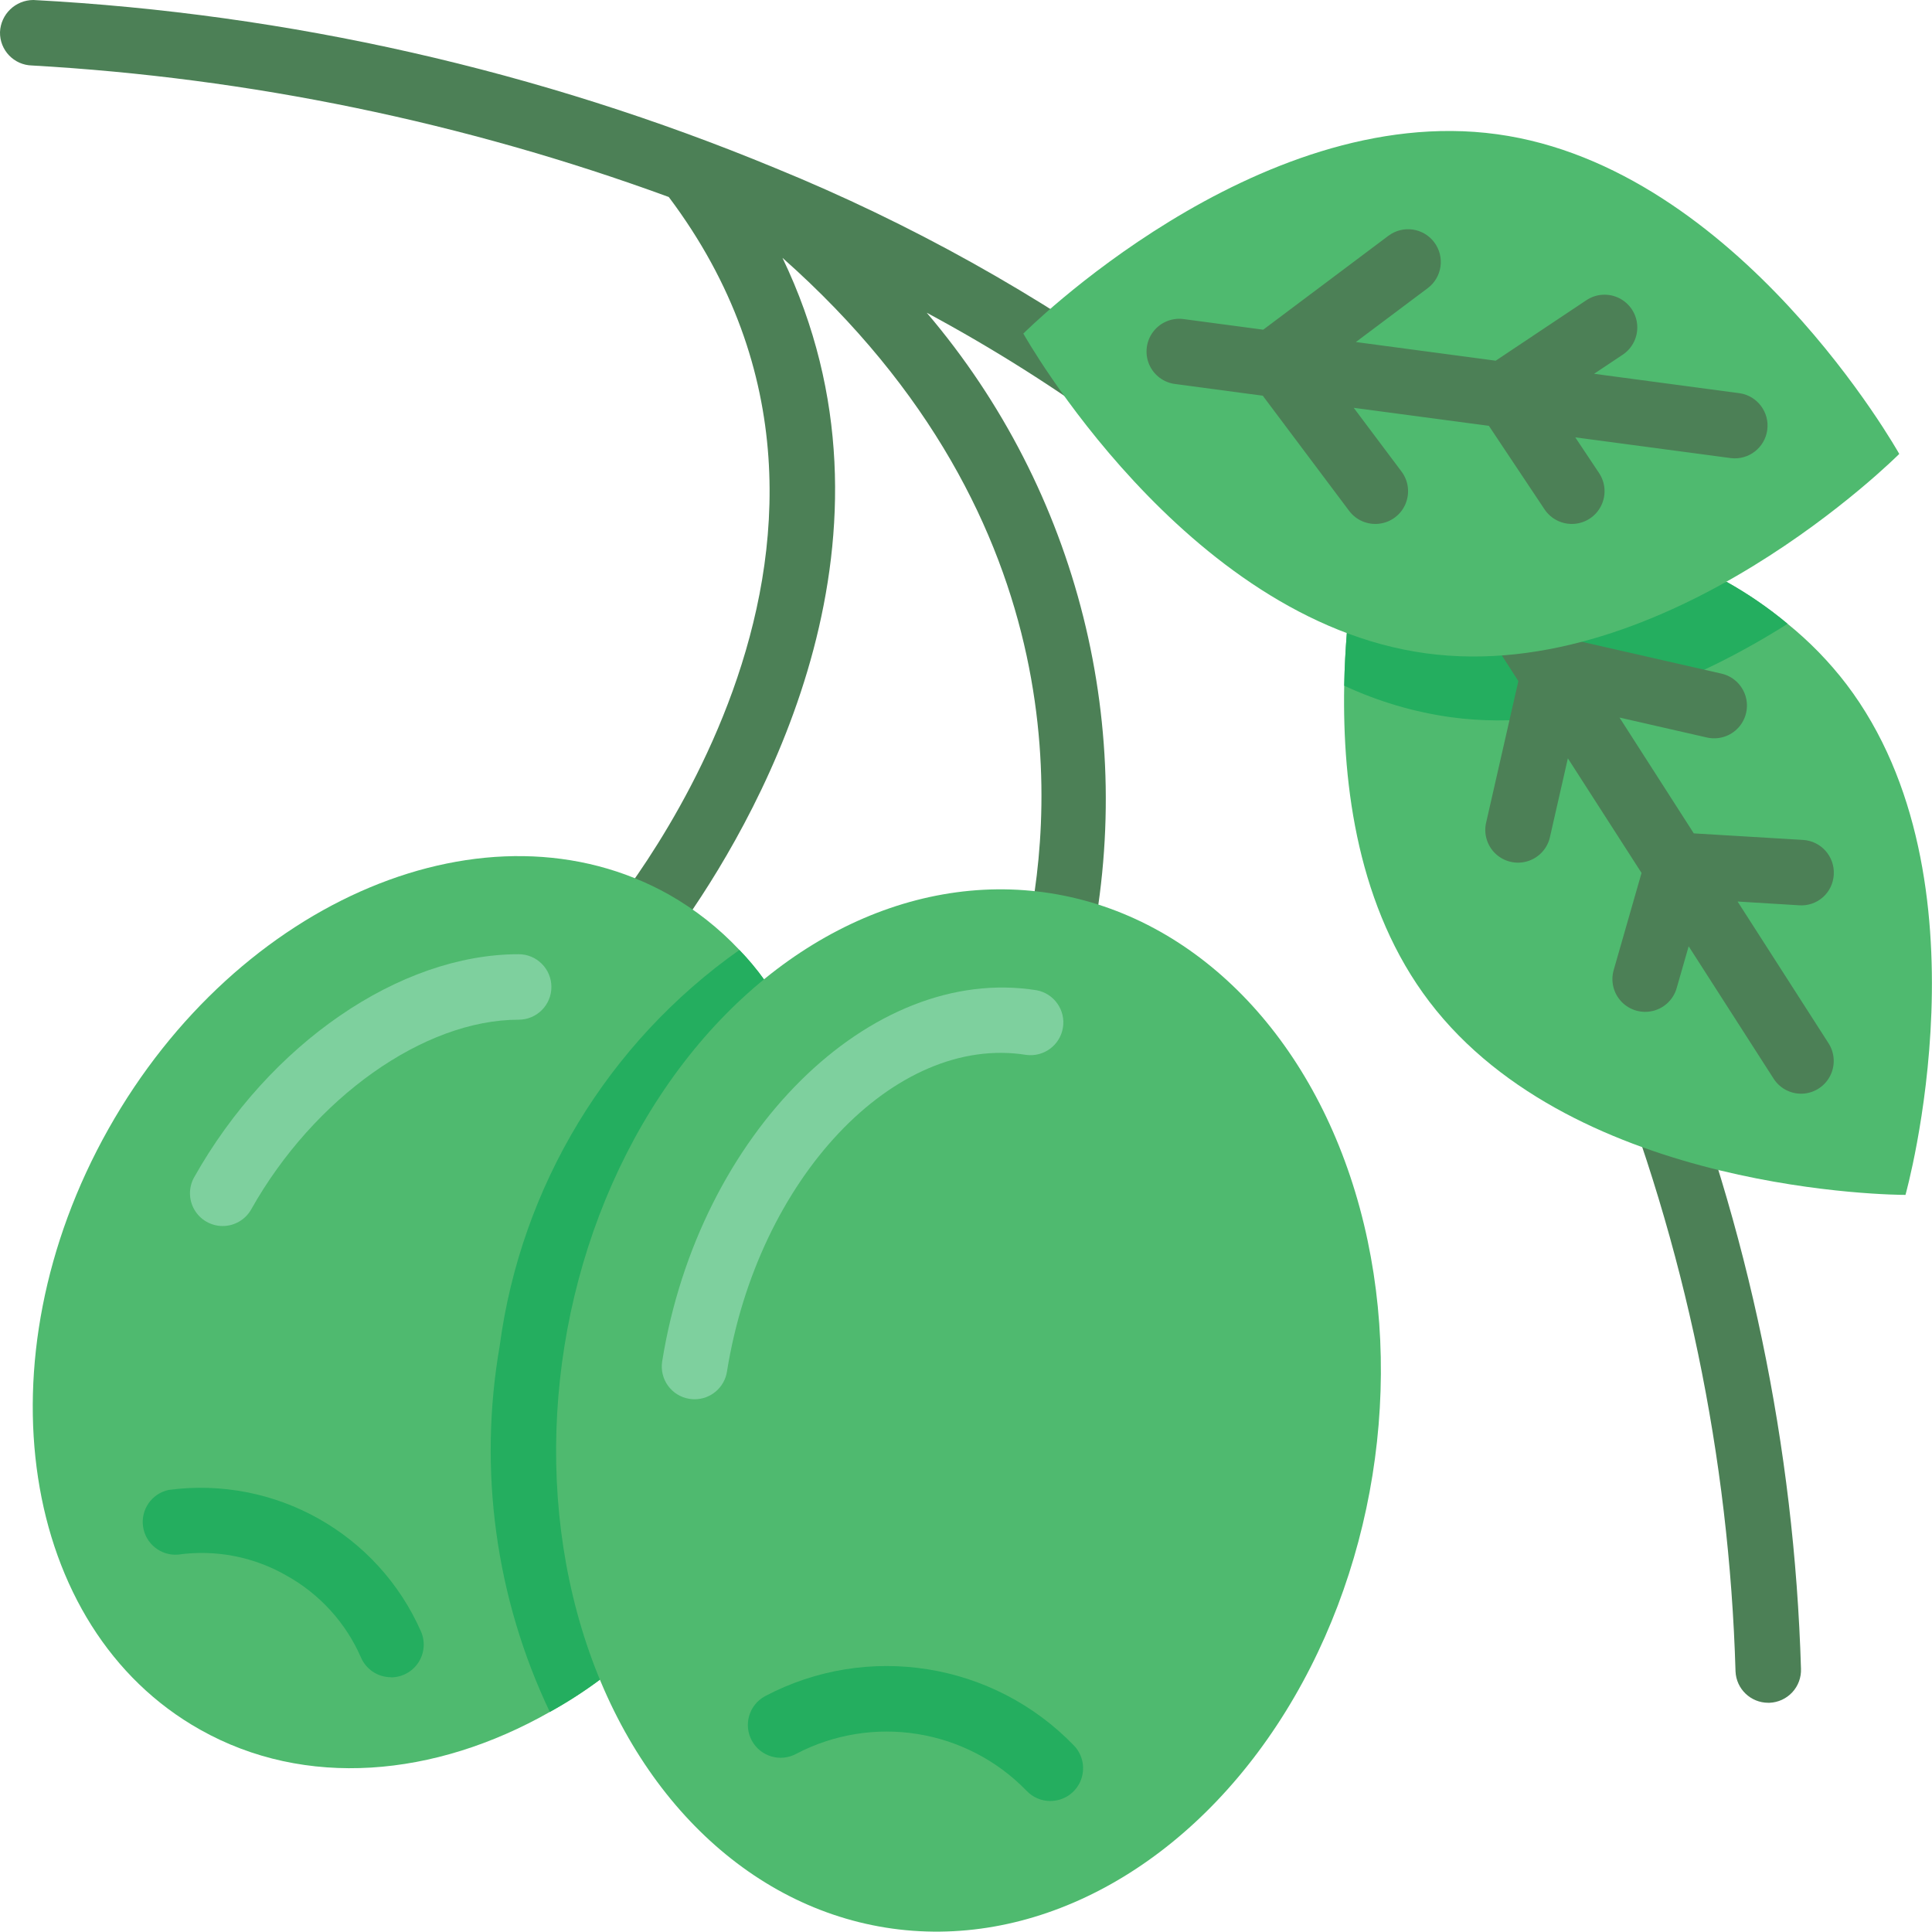 <svg height="512" viewBox="0 0 59 59" width="512" xmlns="http://www.w3.org/2000/svg"><g id="Page-1" fill="none" fill-rule="evenodd"><g id="039---Olives" fill-rule="nonzero"><path id="Shape" d="m54 52c-.537 0-.978-.423-1-.959-.192-6.536-1.535-12.986-3.966-19.056-.211-.51.031-1.095.541-1.306s1.095.031 1.306.541c2.521 6.287 3.915 12.969 4.118 19.739.011.265-.084.524-.264.719-.18.195-.43.311-.695.322z" fill="#4c8056"/><path id="Shape" d="m35.289 11.608c-3.593-2.618-7.49-4.791-11.606-6.472-7.208-2.986-14.872-4.722-22.663-5.136-.547.001-.997.433-1.02.98-.011.552.427 1.009.979 1.02 6.643.377 13.195 1.73 19.444 4.016 7.977 10.616-2.052 22.169-2.156 22.284l.722.691-.3.954c.112.037.228.058.346.06.543 0 .939-.531 1.912-1.931 2.4-3.457 7-11.769 2.948-20.2 9.16 8.116 8.254 17.288 7.4 20.96-.089.35.019.721.281.97.262.249.638.337.984.23.345-.107.606-.391.683-.745 1.524-6.99-.304-14.292-4.942-19.739 2.017 1.084 3.955 2.309 5.8 3.665.17.129.378.199.592.2.43-.002.81-.278.944-.686s-.006-.856-.349-1.114z" fill="#4c8056"/><path id="Shape" d="m23.34 29.92-5 21.36c-.493.368-1.011.702-1.55 1-3.52 2-7.47 2.35-10.68.54-5.5-3.09-6.76-11.3-2.8-18.34s11.62-10.25 17.12-7.16c.797.452 1.522 1.022 2.15 1.69.275.285.529.589.76.91z" fill="#4fba6f"/><path id="Shape" d="m11.94 51.22c-.401-.001-.762-.24-.919-.609-.463-1.058-1.261-1.934-2.271-2.495-1.002-.577-2.167-.802-3.312-.641-.525.042-.993-.332-1.069-.853s.266-1.012.782-1.122c3.248-.435 6.392 1.331 7.709 4.332.132.309.099.663-.086.943-.185.28-.499.449-.834.449z" fill="#24ae5f"/><path id="Shape" d="m58.19 36.49c-.2 0-10.07-.03-14.54-5.9-2.17-2.85-2.66-6.56-2.6-9.65.01-.56.04-1.1.08-1.61l11.6-1.56c.658.369 1.281.797 1.86 1.28.671.543 1.276 1.164 1.8 1.85 4.51 5.94 1.8 15.59 1.8 15.59z" fill="#4fba6f"/><path id="Shape" d="m6.8 37.441c-.355-.001-.683-.189-.862-.496-.179-.306-.182-.685-.008-.994 2.291-4.074 6.273-6.811 9.909-6.811.552 0 1 .448 1 1s-.448 1-1 1c-2.891 0-6.249 2.381-8.167 5.791-.177.315-.511.51-.872.51z" fill="#7ed09e"/><path id="Shape" d="m23.34 29.92-5 21.36c-.493.368-1.011.702-1.55 1-1.655-3.478-2.19-7.385-1.53-11.18.65-4.874 3.303-9.255 7.32-12.09.275.285.529.589.76.91z" fill="#24ae5f"/><ellipse id="Oval" cx="29.603" cy="43.077" fill="#4fba6f" rx="16" ry="12.5" transform="matrix(.158 -.987 .987 .158 -17.618 65.486)"/><path id="Shape" d="m21.21 42.731c-.053 0-.106-.004-.159-.013-.545-.087-.916-.6-.829-1.145 1.116-6.959 6.367-12.144 11.438-11.332.531.101.886.606.8 1.14-.085.534-.58.903-1.116.834-4.023-.645-8.204 3.785-9.144 9.674-.078.486-.498.843-.99.842z" fill="#7ed09e"/><path id="Shape" d="m32.074 55c-.275-0-.538-.114-.727-.315-1.835-1.891-4.696-2.349-7.03-1.127-.485.264-1.093.084-1.357-.402s-.084-1.093.402-1.357c3.131-1.654 6.979-1.039 9.438 1.51.276.29.353.717.195 1.085-.158.368-.52.606-.921.605z" fill="#24ae5f"/><path id="Shape" d="m54.59 19.05c-2.72 1.72-6.47 3.38-10.3 2.85-1.122-.158-2.213-.482-3.24-.96.01-.56.04-1.1.08-1.61l11.6-1.56c.658.369 1.281.797 1.86 1.28z" fill="#24ae5f"/><path id="Shape" d="m53.063 27.531 1.875.115c.266.02.528-.068.728-.244.2-.176.32-.426.334-.692.034-.551-.385-1.026-.936-1.06l-3.338-.2-2.269-3.537 2.669.609c.349.079.713-.033.956-.295.243-.262.328-.634.222-.976-.106-.341-.385-.601-.734-.68l-4.656-1.061-1.533-2.389c-.31-.433-.905-.548-1.354-.26-.448.288-.592.877-.327 1.339l1.668 2.6-.977 4.29c-.093.353.014.729.279.98.265.251.646.338.993.226.348-.112.607-.404.676-.762l.541-2.376 2.25 3.5-.846 2.949c-.106.346-.017.721.233.983.249.262.621.368.971.279.35-.089.625-.361.719-.71l.362-1.261 2.595 4.044c.183.284.498.457.836.458.366-0.0.702-.2.877-.521.175-.321.161-.712-.037-1.02z" fill="#4c8056"/><path id="Shape" d="m58 13.862s-7.077 7.1-14.463 6.088-12.286-9.763-12.286-9.763 7.077-7.1 14.464-6.088 12.285 9.763 12.285 9.763z" fill="#4fba6f"/><path id="Shape" d="m53.132 12.009-4.452-.594.875-.583c.297-.198.466-.54.443-.897s-.235-.674-.555-.832c-.32-.158-.701-.134-.998.065l-2.769 1.847-4.27-.57 2.194-1.645c.442-.331.531-.958.2-1.4s-.958-.531-1.4-.2l-3.823 2.868-2.41-.321c-.358-.056-.719.087-.942.372-.223.286-.274.67-.134 1.004.141.334.451.566.812.606l2.66.355 2.637 3.516c.214.286.565.436.92.393.355-.043.66-.271.8-.6.14-.329.095-.707-.12-.993l-1.459-1.946 4.127.55 1.7 2.551c.198.297.54.466.897.443s.674-.235.832-.555.134-.701-.065-.998l-.726-1.089 4.762.635c.54.06 1.029-.323 1.101-.862.072-.539-.3-1.036-.837-1.12z" fill="#4c8056"/></g></g></svg>